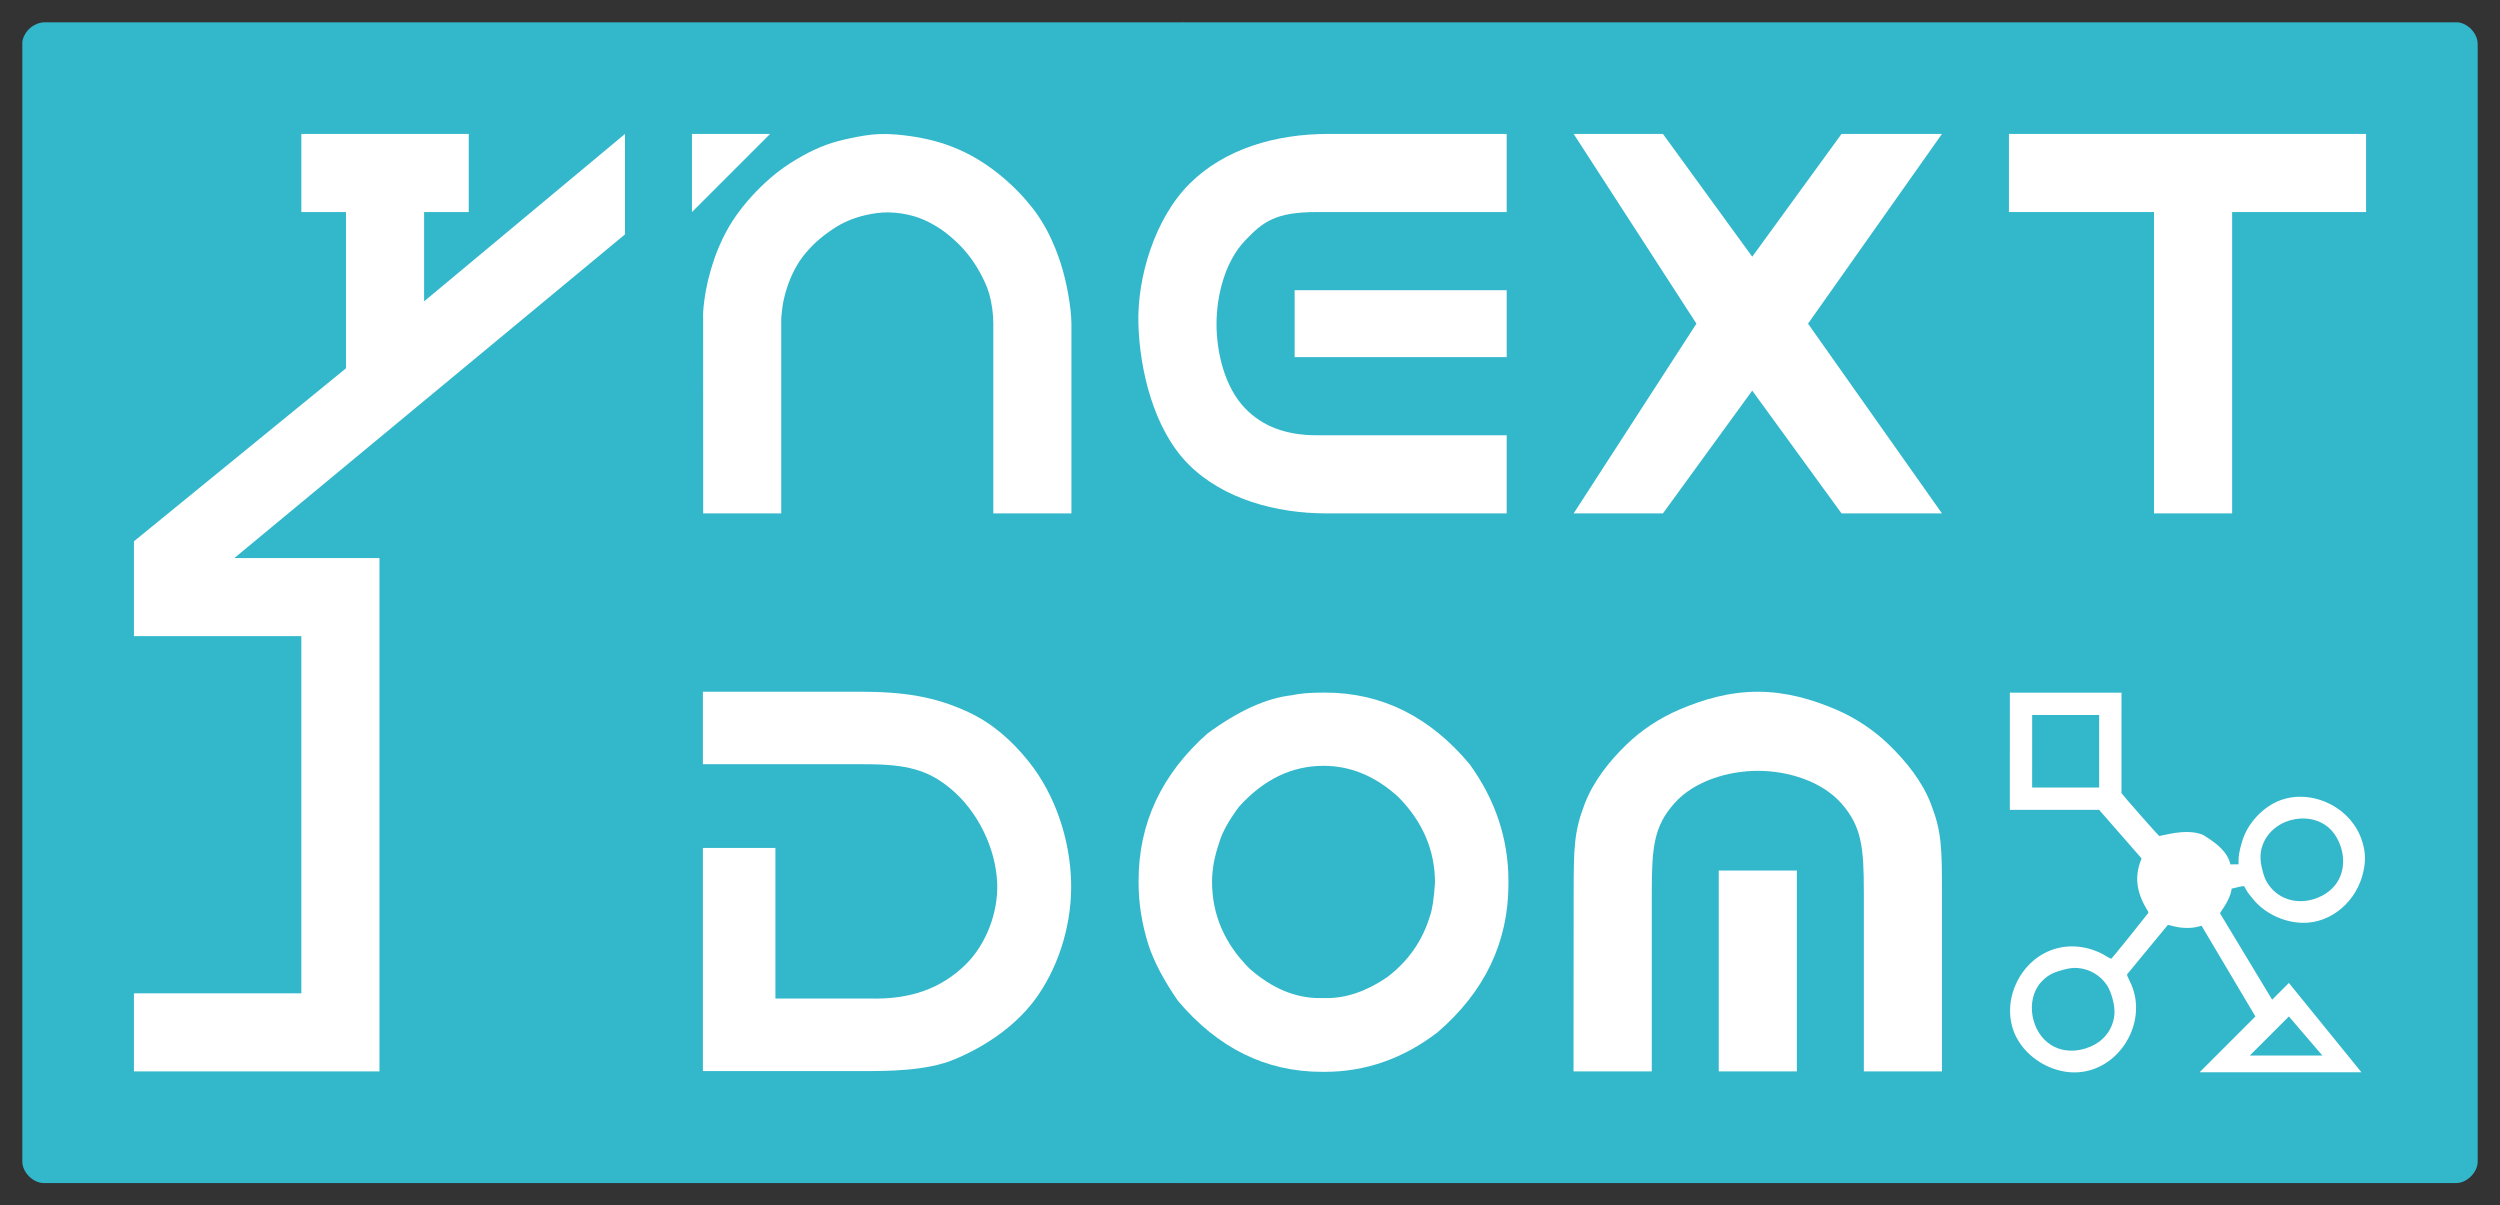 <?xml version="1.0" encoding="UTF-8" standalone="no"?>
<!-- Created with Inkscape (http://www.inkscape.org/) -->

<svg
   xmlns:osb="http://www.openswatchbook.org/uri/2009/osb"
   xmlns:dc="http://purl.org/dc/elements/1.1/"
   xmlns:cc="http://creativecommons.org/ns#"
   xmlns:rdf="http://www.w3.org/1999/02/22-rdf-syntax-ns#"
   xmlns:svg="http://www.w3.org/2000/svg"
   xmlns="http://www.w3.org/2000/svg"
   xmlns:sodipodi="http://sodipodi.sourceforge.net/DTD/sodipodi-0.dtd"
   xmlns:inkscape="http://www.inkscape.org/namespaces/inkscape"
   version="1.1"
   id="svg2"
   width="2240"
   height="1080"
   viewBox="0 0 2240 1080"
   sodipodi:docname="NextDom_Wide.svg"
   inkscape:export-filename="C:\Users\cyril\Google Drive\Jeedom\Dev\NextDom\NextDom_BlueWhiteBlack.png"
   inkscape:export-xdpi="96"
   inkscape:export-ydpi="96"
   inkscape:version="0.92.3 (2405546, 2018-03-11)">
  <rect x="0" y="0" width="2240" height="1080" fill="#333333" stroke="none"/>
  <defs
     id="defs6">
    <linearGradient
       id="linearGradient2401"
       osb:paint="solid">
      <stop
         style="stop-color:#33b8cc;stop-opacity:1;"
         offset="0"
         id="stop2399" />
    </linearGradient>
    <linearGradient
       id="linearGradient931"
       osb:paint="solid">
      <stop
         style="stop-color:#33b8cc;stop-opacity:1;"
         offset="0"
         id="stop929" />
    </linearGradient>
  </defs>
  <sodipodi:namedview
     pagecolor="#ffffff"
     bordercolor="#666666"
     borderopacity="1"
     objecttolerance="10"
     gridtolerance="10"
     guidetolerance="10"
     inkscape:pageopacity="0"
     inkscape:pageshadow="2"
     inkscape:window-width="1920"
     inkscape:window-height="1057"
     id="namedview4"
     showgrid="true"
     inkscape:zoom="0.42440064"
     inkscape:cx="993.83112"
     inkscape:cy="740.01338"
     inkscape:window-x="-8"
     inkscape:window-y="-8"
     inkscape:window-maximized="1"
     inkscape:current-layer="layer20"
     showguides="false">
    <inkscape:grid
       type="xygrid"
       id="grid3717" />
  </sodipodi:namedview>
  <g
     inkscape:groupmode="layer"
     id="layer21"
     inkscape:label="Fond Bleu"
     style="display:inline">
    <path
       inkscape:connector-curvature="0"
       id="path5150"
       d="m 40,1060 h -1 c -4.773,0 -9.625,-2.625 -13,-6 -3.375,-3.375 -6,-8.227 -6,-13 V 1040 40 l -0.027,-1.043 c -0.12,-4.638 2.804,-9.728 6.02,-12.944 3.215,-3.215 8.655,-5.855 13.025,-5.984 L 40,20 c 225.569,-8.5e-5 1034.686,6.8e-5 1020,9e-5 v 1040 z"
       style="display:inline;fill:#32b7cb"
       sodipodi:nodetypes="csasccssscccc" />
    <path
       inkscape:connector-curvature="0"
       id="path5150-8"
       d="m 1060,1060 c -4.085,-344.17 -0.988,-693.947 -0.982,-1039.971 333.66,-0.058 807.322,-0.029 1140.982,-0.029 l 1.007,-0.016 c 4.79,-0.076 9.644,2.616 13.017,5.999 3.373,3.383 5.878,8.28 5.959,13.034 l 0.017,0.983 V 1040 v 1.027 c 0.01,4.773 -2.648,9.602 -6.018,12.973 -3.358,3.359 -8.151,6 -12.924,6 h -1.058 z"
       style="display:inline;fill:#32b7cb"
       sodipodi:nodetypes="cccsasccsascc" />
  </g>
  <g
     inkscape:groupmode="layer"
     id="layer6"
     inkscape:label="Logo Blanc"
     style="display:inline">
    <g
       id="g954"
       transform="matrix(1.294,-0.333,0.333,1.294,-839.357,384.531)"
       style="display:inline;fill:#ffffff;fill-opacity:1">
      <path
         style="fill:#ffffff;fill-opacity:1;stroke-width:0.61"
         d="m 1929.328,941.802 45.586,-26.914 -18.865,-64.692 -0.914,-3.2 -2.878,-0.009 c -4.406,-0.014 -10.3,-1.627 -14.777,-4.045 l -4.046,-2.186 -34.794,25.325 c -0.261,0.228 -0.059,2.177 0.448,4.329 6.95,29.488 -21.844,58.041 -51.009,50.582 -15.203,-3.888 -28.283,-17.182 -31.827,-32.345 -5.864,-25.093 15.284,-51.237 41.404,-51.188 11.145,0.021 22.327,4.919 30.459,13.341 1.325,1.372 2.595,2.495 2.822,2.495 0.526,0 30.814,-22.697 31.602,-23.44 0.375,-0.354 0.296,-1.267 -0.218,-2.526 -4.033,-13.613 -2.506,-24.006 5.087,-34.08 0.894,-1.194 0,0 0,0 l -19.449,-38.63 -58,-14.938 19.607,-76.125 72.5,18.673 -16.805,65.25 c 0,0.58 16.476,33.162 17.391,34.164 9.724,0.345 20.779,0.723 28.615,6.587 7.495,7.759 13.004,14.915 12.865,23.743 l 5.284,1.293 0.728,-2.89 c 1.018,-4.041 4.998,-11.465 8.434,-15.73 5.609,-6.963 13.986,-12.453 22.674,-14.86 24.405,-6.763 51.097,13.292 52.267,39.271 0.339,7.533 -0.751,12.675 -4.147,19.554 -9.137,18.507 -29.67,28.478 -48.13,23.374 -11.607,-3.21 -22.093,-11.67 -27.537,-22.216 -1.56,-3.023 -3.164,-6.794 -3.563,-8.381 l -0.726,-2.884 c 0,0 0.434,-0.584 -8.126,-0.578 -8.575,1.559 3.496,-6.43 -1.74,2.718 -1.22,2.132 -3.899,5.339 -6.261,7.495 l -4.127,3.768 19.428,64.904 13.676,-8.074 32.187,70.137 z m 67.337,-21.312 -31.911,18.84 47.125,12.137 z m -133.814,-13.589 c 9.99,-1.593 17.492,-7.672 20.849,-16.892 1.875,-5.152 1.885,-14.856 0.019,-20.256 -2.575,-7.451 -8.568,-13.439 -15.992,-15.978 -3.155,-1.079 -5.265,-1.346 -10.362,-1.313 -7.045,0.046 -11.408,1.269 -16.21,4.545 -13.084,8.928 -14.816,31.147 -3.323,42.64 6.168,6.168 15.273,8.808 25.019,7.253 z m 174.941,-59.159 c 11.296,-2.394 18.882,-10.503 20.66,-22.082 0.889,-5.787 -0.05,-12.622 -2.435,-17.719 -8.192,-17.513 -35.15,-19.863 -47.087,-4.105 -3.523,4.651 -5.023,9.742 -5.023,17.051 0,4.722 0.307,6.988 1.363,10.057 4.454,12.949 17.904,19.896 32.522,16.798 z m -113.96,-154.746 -43.5,-11.204 -12.137,47.125 43.5,11.204 z"
         id="path952"
         inkscape:connector-curvature="0"
         sodipodi:nodetypes="cccccccccccccscccccccccccccsssccccccccccccccccccccccscccccccssccccccc" />
    </g>
  </g>
  <g
     inkscape:groupmode="layer"
     id="layer8"
     inkscape:label="Maison Blanc"
     style="display:inline">
    <path
       id="path5281"
       d="M 340,960 V 500 H 210 L 560,210 V 120 L 380,270 v -80 h 40 V 120 H 270 v 70 h 40 V 330 L 120,485 v 85 H 270 V 890 H 120 v 70 z"
       style="display:inline;fill:#ffffff;fill-opacity:1;stroke-width:1.284"
       inkscape:connector-curvature="0"
       sodipodi:nodetypes="cccccccccccccccccccc" />
  </g>
  <g
     inkscape:groupmode="layer"
     id="layer10"
     inkscape:label="Lettres Blanc"
     style="display:inline">
    <g
       style="display:inline;opacity:1"
       id="g5384"
       transform="translate(-8,-8)">
      <g
         id="g5354">
        <path
           sodipodi:nodetypes="cccc"
           inkscape:connector-curvature="0"
           style="display:inline;fill:#ffffff;fill-opacity:1;stroke-width:1.172"
           d="m 628,198 70,-70 h -70 z"
           id="path4912-00" />
        <path
           sodipodi:nodetypes="ccaaaaaaaaaaaaaaccccaaaaaaaaaaaaaaaaaaaaaccc"
           inkscape:connector-curvature="0"
           style="display:inline;fill:#ffffff;fill-opacity:1;stroke-width:1.208"
           d="M 708,468 V 293 c 0,0 0.886,-10.213 1.959,-15.211 1.417,-6.599 3.32,-13.132 5.885,-19.375 2.424,-5.898 5.358,-11.634 8.917,-16.926 3.378,-5.021 7.413,-9.608 11.687,-13.893 3.974,-3.985 8.327,-7.611 12.89,-10.904 5.038,-3.636 10.279,-7.081 15.907,-9.713 5.914,-2.765 12.181,-4.849 18.55,-6.284 6.686,-1.506 13.568,-2.52 20.42,-2.39 7.92,0.15 15.893,1.38 23.481,3.654 6.718,2.013 13.11,5.153 19.141,8.731 5.429,3.221 10.425,7.175 15.155,11.354 4.629,4.09 8.973,8.544 12.852,13.351 4.042,5.01 7.663,10.392 10.768,16.03 3.45,6.264 6.705,12.75 8.657,19.63 C 896.745,279.778 898.02,289.285 898,298 v 170 h 70 V 298 c -0.019,-7.987 -1.372,-17.858 -2.926,-26.664 -1.65,-9.354 -3.859,-18.638 -6.771,-27.68 -2.798,-8.685 -6.224,-17.193 -10.238,-25.388 -2.819,-5.754 -6.101,-11.292 -9.679,-16.608 -3.299,-4.901 -6.952,-9.574 -10.829,-14.032 -5.026,-5.777 -10.371,-11.3 -16.067,-16.418 -6.145,-5.522 -12.63,-10.702 -19.459,-15.352 -6.269,-4.269 -12.834,-8.147 -19.657,-11.457 -6.921,-3.358 -14.113,-6.213 -21.468,-8.466 -8.494,-2.602 -17.223,-4.514 -26.015,-5.788 -9.674,-1.401 -19.489,-2.397 -29.256,-2.014 -9.081,0.356 -18.079,2.107 -26.969,3.994 -6.961,1.477 -13.889,3.264 -20.568,5.719 -7.061,2.596 -13.902,5.834 -20.483,9.479 -8.075,4.473 -15.92,9.449 -23.192,15.134 -7.948,6.214 -15.343,13.176 -22.167,20.606 -6.557,7.139 -12.649,14.766 -17.919,22.902 -4.607,7.114 -8.469,14.723 -11.867,22.487 -3.093,7.068 -5.524,14.426 -7.707,21.826 -1.718,5.824 -3.143,11.744 -4.231,17.717 -1.204,6.611 -2.109,13.293 -2.532,20 -0.105,1.663 0,5 0,5 l 0.05,175 z"
           id="path4910-5" />
        <g
           aria-label="D"
           transform="matrix(1.173,0,0,1.253,-138.262,-132.075)"
           style="font-style:normal;font-weight:normal;font-size:81.587px;line-height:1.25;font-family:sans-serif;letter-spacing:0px;word-spacing:0px;display:inline;fill:#ffffff;fill-opacity:1;stroke:none;stroke-width:2.04"
           id="text4898-5">
          <path
             d="m 780.919,606.42 c 34.16,0 57.856,3.413 83.522,14.626 18.121,7.916 33.035,20.031 46.333,35.675 20.057,23.596 31.163,55.19 32.08,85.332 0.858,28.196 -8.091,58.015 -25.108,81.294 -15.334,20.976 -39.626,36.622 -64.747,46.267 -21.084,8.095 -51.067,8.073 -67.818,8.073 H 661.598 V 718.118 H 716.997 v 107.709 h 72.444 c 30.866,0.725 54.048,-7.259 72.444,-23.935 16.161,-14.65 25.478,-37.83 24.498,-58.869 -1.161,-24.944 -14.939,-51.173 -35.423,-67.165 -17.512,-13.672 -33.783,-17.578 -65.782,-17.578 H 661.598 V 606.42 Z"
             style="font-style:normal;font-variant:normal;font-weight:normal;font-stretch:normal;font-size:391.616px;font-family:android;-inkscape-font-specification:'android, Normal';font-variant-ligatures:normal;font-variant-caps:normal;font-variant-numeric:normal;font-feature-settings:normal;text-align:start;writing-mode:lr-tb;text-anchor:start;fill:#ffffff;fill-opacity:1;stroke-width:2.033"
             id="path4900-9"
             inkscape:connector-curvature="0"
             sodipodi:nodetypes="sasaaascccccaaasccs" />
        </g>
      </g>
    </g>
  </g>
  <g
     inkscape:groupmode="layer"
     id="layer20"
     inkscape:label="Lettres Bis Blanc"
     style="display:inline">
    <g
       id="g4875"
       style="display:inline;fill:#ffffff;fill-opacity:1">
      <path
         sodipodi:nodetypes="sccsasasccsasasccccc"
         d="m 1190,120 h 160 v 70 h -170 c -37.405,0 -48.38,8.767 -64.311,25.428 C 1097.519,234.43 1090.063,264.844 1090,290 c -0.063,25.156 7.081,56.703 25.653,75.889 C 1131.584,382.347 1152.746,390 1180,390 h 170 v 70 h -161.483 c -45.213,0 -92.507,-12.92 -123.406,-43.741 C 1033.469,384.697 1021.153,331.021 1020,290 c -1.153,-41.021 14.424,-94.208 46.085,-125.625 C 1097.228,133.472 1142.815,120 1190,120 Z m -30,140 h 190 v 60 h -190 z"
         style="font-style:normal;font-variant:normal;font-weight:normal;font-stretch:normal;font-size:medium;line-height:1.25;font-family:android;-inkscape-font-specification:android;letter-spacing:0px;word-spacing:0px;fill:#ffffff;fill-opacity:1;stroke:none;stroke-width:2.509"
         id="path4865"
         inkscape:connector-curvature="0" />
      <path
         sodipodi:nodetypes="ccccccccccccc"
         d="m 1410,120 h 80 l 80,110 80,-110 h 90 l -120,170 120,170 h -90 l -80,-110 -80,110 h -80 l 110,-170 z"
         style="font-style:normal;font-variant:normal;font-weight:normal;font-stretch:normal;font-size:medium;line-height:1.25;font-family:android;-inkscape-font-specification:android;letter-spacing:0px;word-spacing:0px;fill:#ffffff;fill-opacity:1;stroke:none;stroke-width:2.549"
         id="path4867"
         inkscape:connector-curvature="0" />
      <path
         sodipodi:nodetypes="ccccccccc"
         d="m 1800,120 h 320 v 70 h -120 v 270 h -70 V 190 h -130 z"
         style="font-style:normal;font-variant:normal;font-weight:normal;font-stretch:normal;font-size:medium;line-height:1.25;font-family:android;-inkscape-font-specification:android;letter-spacing:0px;word-spacing:0px;fill:#ffffff;fill-opacity:1;stroke:none;stroke-width:2.605"
         id="path4869"
         inkscape:connector-curvature="0" />
      <path
         d="m 1184.959,620.576 h 2.285 q 75.875,0 129.583,64.183 34.738,48.137 34.738,104.769 v 2.36 q 0,78.341 -63.534,133.085 -46.166,35.395 -101.244,35.395 h -2.285 q -75.418,0 -129.125,-63.711 -18.741,-27.136 -26.282,-49.789 -8.913,-28.316 -8.913,-55.452 v -2.36 q 0,-76.925 61.479,-131.669 41.593,-30.676 75.874,-34.451 10.513,-2.36 27.425,-2.36 z M 1086,790 q 0,44.362 33.596,77.869 29.939,26.428 62.848,26.428 h 6.4 q 26.511,0 53.935,-18.641 28.34,-21.473 38.397,-54.744 3.199,-8.731 4.571,-29.968 0,-43.418 -32.682,-76.689 -30.624,-28.08 -67.191,-28.08 -42.737,0 -75.876,36.811 -13.941,18.877 -17.597,32.091 Q 1086,773.482 1086,790 Z"
         style="font-style:normal;font-variant:normal;font-weight:normal;font-stretch:normal;font-size:medium;line-height:1.25;font-family:android;-inkscape-font-specification:android;letter-spacing:0px;word-spacing:0px;fill:#ffffff;fill-opacity:1;stroke:none;stroke-width:2.477"
         id="path4871"
         inkscape:connector-curvature="0" />
      <path
         sodipodi:nodetypes="cccccaasccsaaasaaasccsaa"
         d="m 1540,780 h 70 v 180 h -70 z m 35.393,-89.326 C 1548.428,690.626 1517.835,699.775 1500,720 c -18.138,20.568 -20,39.351 -20,79.8 V 960 h -70.115 L 1410,799.8 c 0.029,-40.07 0.321,-54.8 10,-79.8 7.771,-20.071 21.77,-37.773 37.208,-52.771 13.572,-13.185 29.928,-23.902 47.32,-31.357 22.093,-9.47 45.275,-16.065 70.3,-16.065 25.178,0 48.375,6.549 70.53,16.065 17.328,7.443 33.553,18.23 47.093,31.357 15.5,15.027 29.711,32.655 37.55,52.771 9.733,24.979 10,39.687 10,79.8 V 960 h -70 V 799.8 c 0,-40.427 -1.899,-59.2 -20,-79.8 -17.638,-20.073 -47.886,-29.278 -74.607,-29.326 z"
         style="font-style:normal;font-variant:normal;font-weight:normal;font-stretch:normal;font-size:medium;line-height:1.25;font-family:android;-inkscape-font-specification:android;letter-spacing:0px;word-spacing:0px;fill:#ffffff;fill-opacity:1;stroke:none;stroke-width:2.473"
         id="path4873"
         inkscape:connector-curvature="0" />
    </g>
  </g>
</svg>
